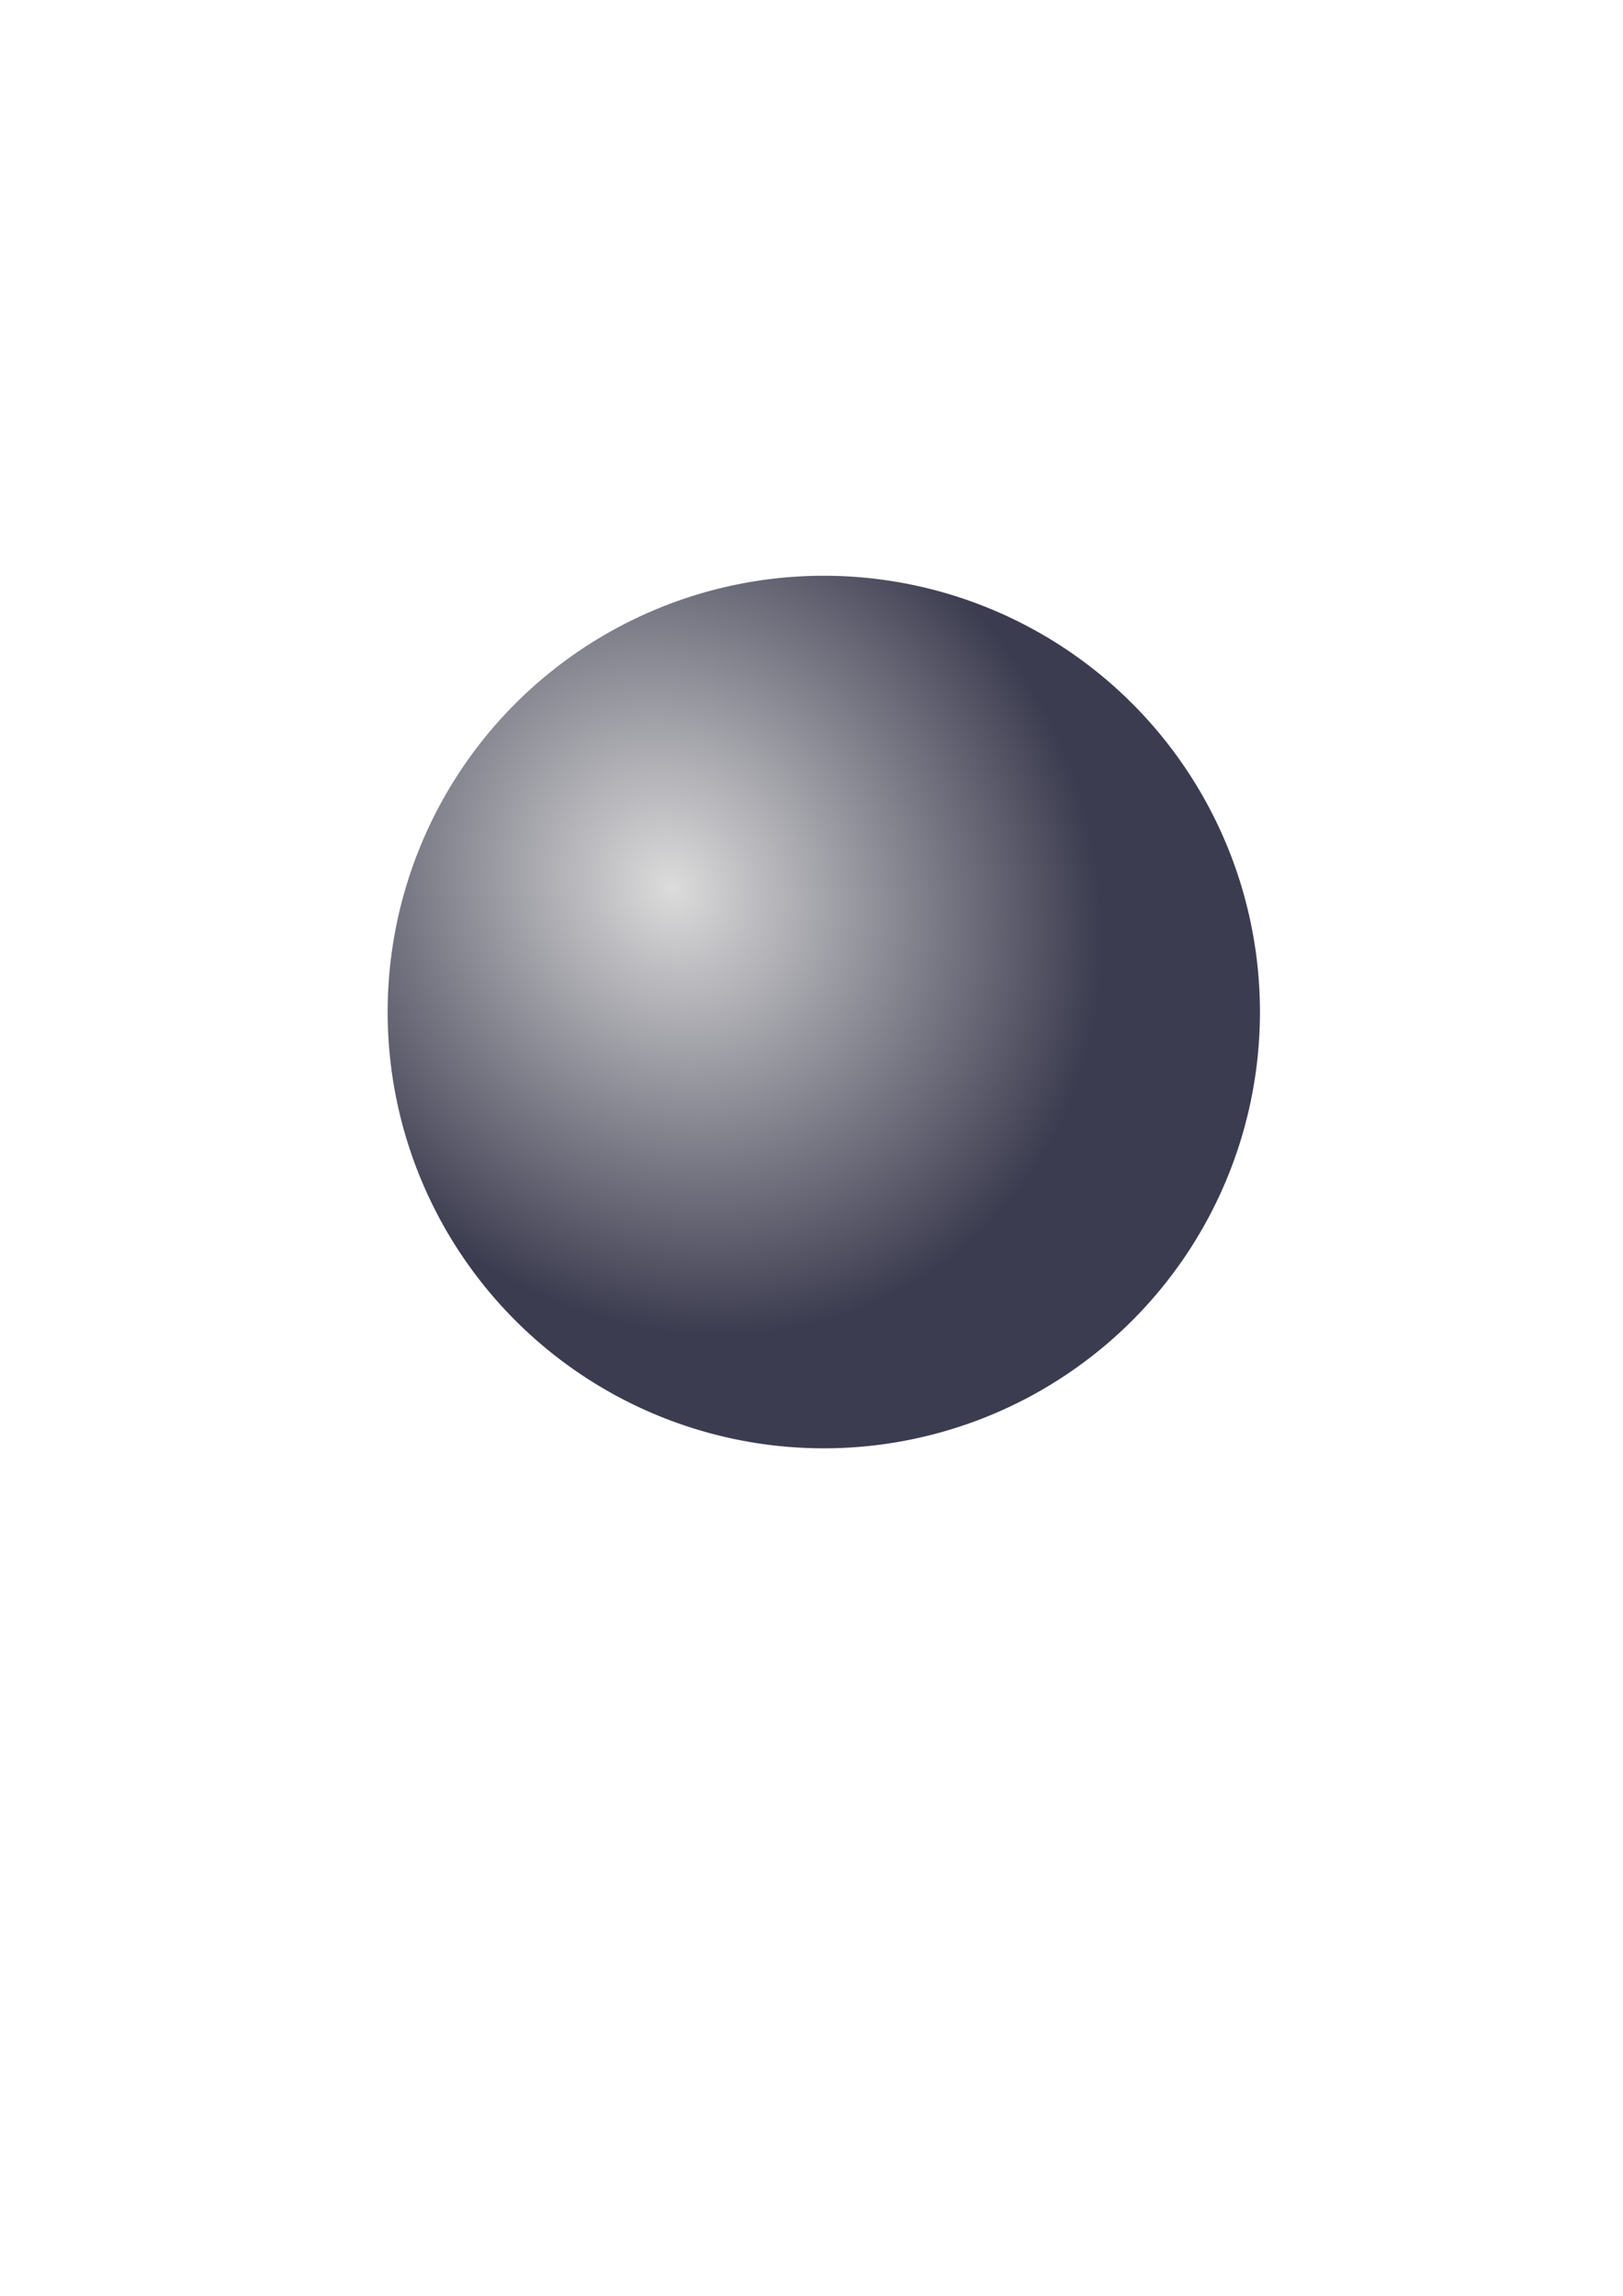 <?xml version="1.0" encoding="UTF-8" standalone="no"?>
<!-- Created with Inkscape (http://www.inkscape.org/) -->

<svg
   xmlns:dc="http://purl.org/dc/elements/1.1/"
   xmlns:cc="http://creativecommons.org/ns#"
   xmlns:rdf="http://www.w3.org/1999/02/22-rdf-syntax-ns#"
   xmlns:svg="http://www.w3.org/2000/svg"
   xmlns="http://www.w3.org/2000/svg"
   xmlns:xlink="http://www.w3.org/1999/xlink"
   xmlns:sodipodi="http://sodipodi.sourceforge.net/DTD/sodipodi-0.dtd"
   xmlns:inkscape="http://www.inkscape.org/namespaces/inkscape"
   width="744.094"
   height="1052.362"
   id="svg2"
   version="1.1"
   inkscape:version="0.47pre4 r22446"
   sodipodi:docname="black_piece.svg"
   inkscape:export-filename="/home/colinw/white_piece.png"
   inkscape:export-xdpi="14.4"
   inkscape:export-ydpi="14.4">
  <defs
     id="defs4">
    <linearGradient
       id="linearGradient3602">
      <stop
         style="stop-color:#dcdcdc;stop-opacity:1"
         offset="0"
         id="stop3604" />
      <stop
         style="stop-color:#3c3c50;stop-opacity:1"
         offset="1"
         id="stop3606" />
    </linearGradient>
    <linearGradient
       id="linearGradient3594">
      <stop
         style="stop-color:#008069;stop-opacity:1;"
         offset="0"
         id="stop3596" />
      <stop
         style="stop-color:#008069;stop-opacity:0;"
         offset="1"
         id="stop3598" />
    </linearGradient>
    <inkscape:perspective
       sodipodi:type="inkscape:persp3d"
       inkscape:vp_x="0 : 526.18109 : 1"
       inkscape:vp_y="0 : 1000 : 0"
       inkscape:vp_z="744.09448 : 526.18109 : 1"
       inkscape:persp3d-origin="372.04724 : 350.78739 : 1"
       id="perspective10" />
    <radialGradient
       inkscape:collect="always"
       xlink:href="#linearGradient3602"
       id="radialGradient3608"
       cx="330.879"
       cy="414.693"
       fx="330.879"
       fy="414.693"
       r="172.231"
       gradientTransform="matrix(0.765,0.681,-0.625,0.664,333.354,-89.812)"
       gradientUnits="userSpaceOnUse" />
  </defs>
  <sodipodi:namedview
     id="base"
     pagecolor="#ffffff"
     bordercolor="#666666"
     borderopacity="1.0"
     inkscape:pageopacity="0.0"
     inkscape:pageshadow="2"
     inkscape:zoom="0.98994949"
     inkscape:cx="375"
     inkscape:cy="520"
     inkscape:document-units="px"
     inkscape:current-layer="layer1"
     showgrid="false"
     inkscape:window-width="1079"
     inkscape:window-height="804"
     inkscape:window-x="346"
     inkscape:window-y="145"
     inkscape:window-maximized="0" />
  <g
     inkscape:label="Layer 1"
     inkscape:groupmode="layer"
     id="layer1">
    <path
       sodipodi:type="arc"
       style="fill:url(#radialGradient3608);fill-opacity:1;stroke:none"
       id="path3590"
       sodipodi:cx="387.39349"
       sodipodi:cy="456.37219"
       sodipodi:rx="172.231"
       sodipodi:ry="159.6041"
       d="m 559.625,456.372 a 172.231,159.604 0 1 1 -344.462,0 172.231,159.604 0 1 1 344.462,0 z"
       transform="matrix(1.161,0,0,1.253,-72.077,-107.932)"
       inkscape:export-filename="/home/colinw/black_piece.png"
       inkscape:export-xdpi="13.499999"
       inkscape:export-ydpi="13.499999" />
  </g>
</svg>
